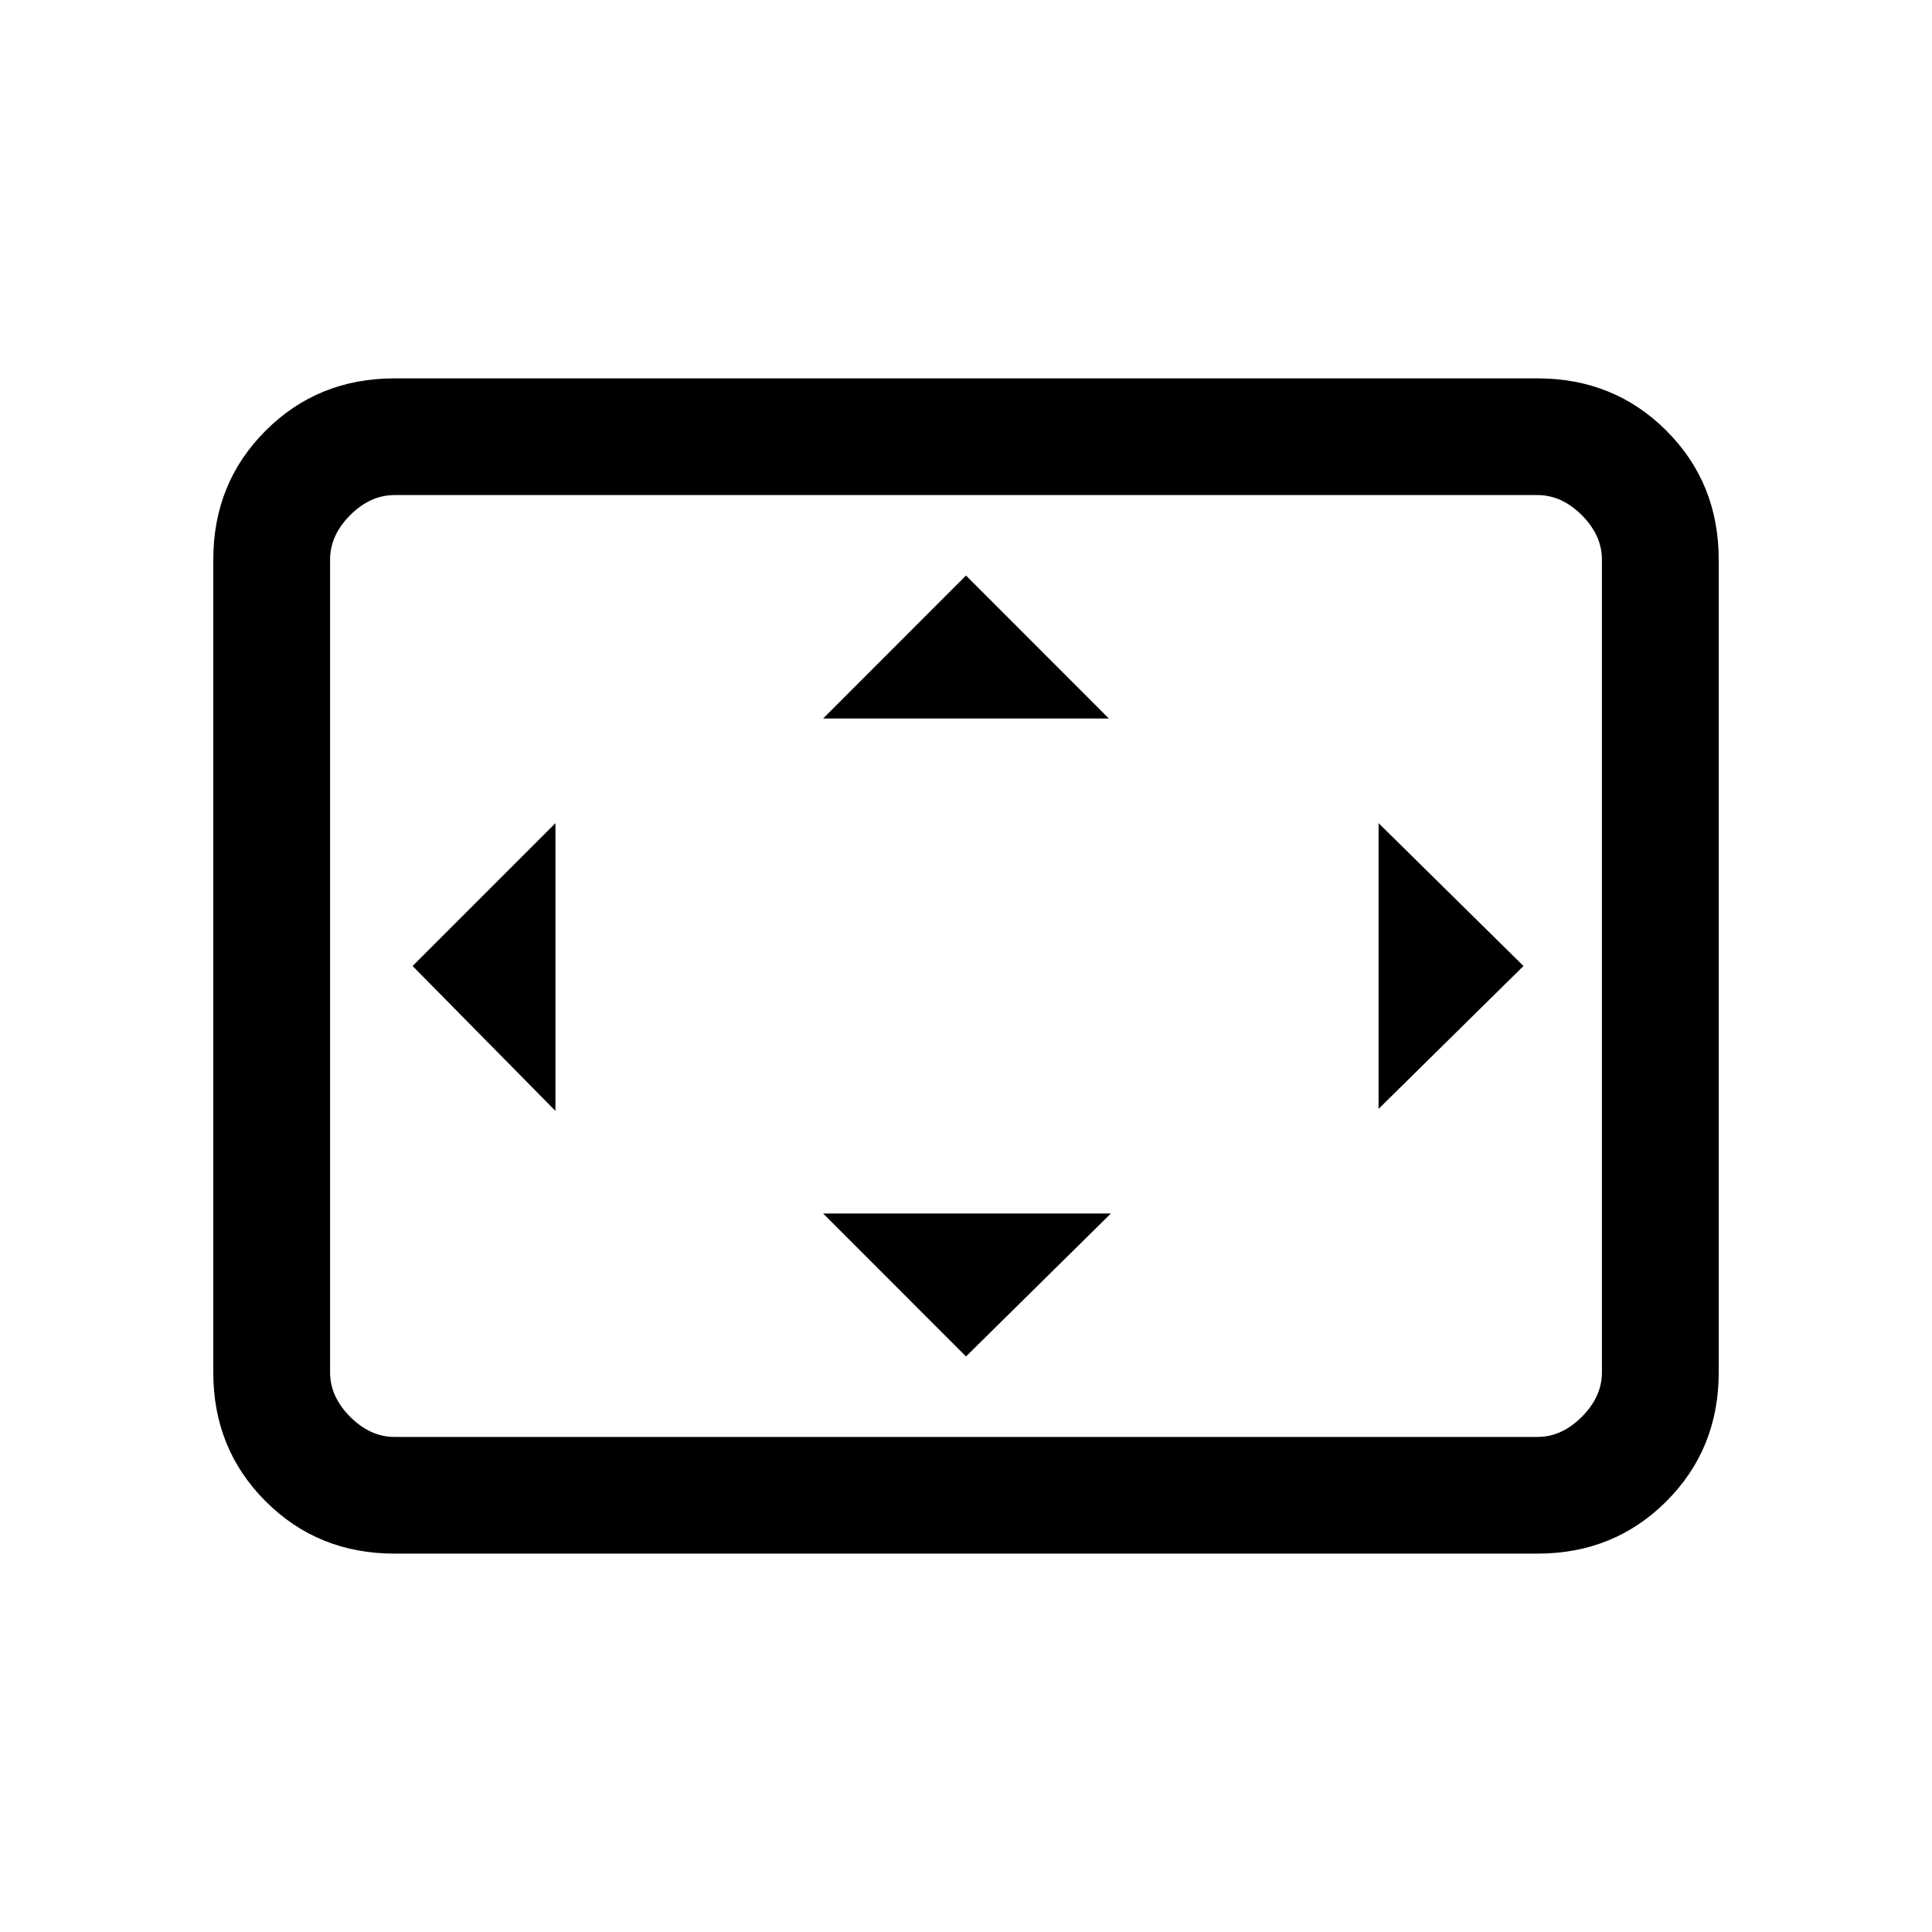 <svg xmlns="http://www.w3.org/2000/svg" height="20" width="20"><path d="M8.521 7.438H11.479L10 5.958ZM14.271 11.479 15.771 10 14.271 8.521ZM5.75 11.5V8.521L4.271 10ZM10 14.042 11.5 12.562H8.521ZM4.083 16.083Q3.292 16.083 2.75 15.542Q2.208 15 2.208 14.208V5.792Q2.208 5 2.75 4.458Q3.292 3.917 4.083 3.917H15.917Q16.708 3.917 17.25 4.458Q17.792 5 17.792 5.792V14.208Q17.792 15 17.25 15.542Q16.708 16.083 15.917 16.083ZM3.417 14.875Q3.417 14.875 3.417 14.688Q3.417 14.5 3.417 14.208V5.792Q3.417 5.5 3.417 5.312Q3.417 5.125 3.417 5.125Q3.417 5.125 3.417 5.312Q3.417 5.5 3.417 5.792V14.208Q3.417 14.5 3.417 14.688Q3.417 14.875 3.417 14.875ZM4.083 14.875H15.917Q16.167 14.875 16.375 14.667Q16.583 14.458 16.583 14.208V5.792Q16.583 5.542 16.375 5.333Q16.167 5.125 15.917 5.125H4.083Q3.833 5.125 3.625 5.333Q3.417 5.542 3.417 5.792V14.208Q3.417 14.458 3.625 14.667Q3.833 14.875 4.083 14.875Z"/></svg>